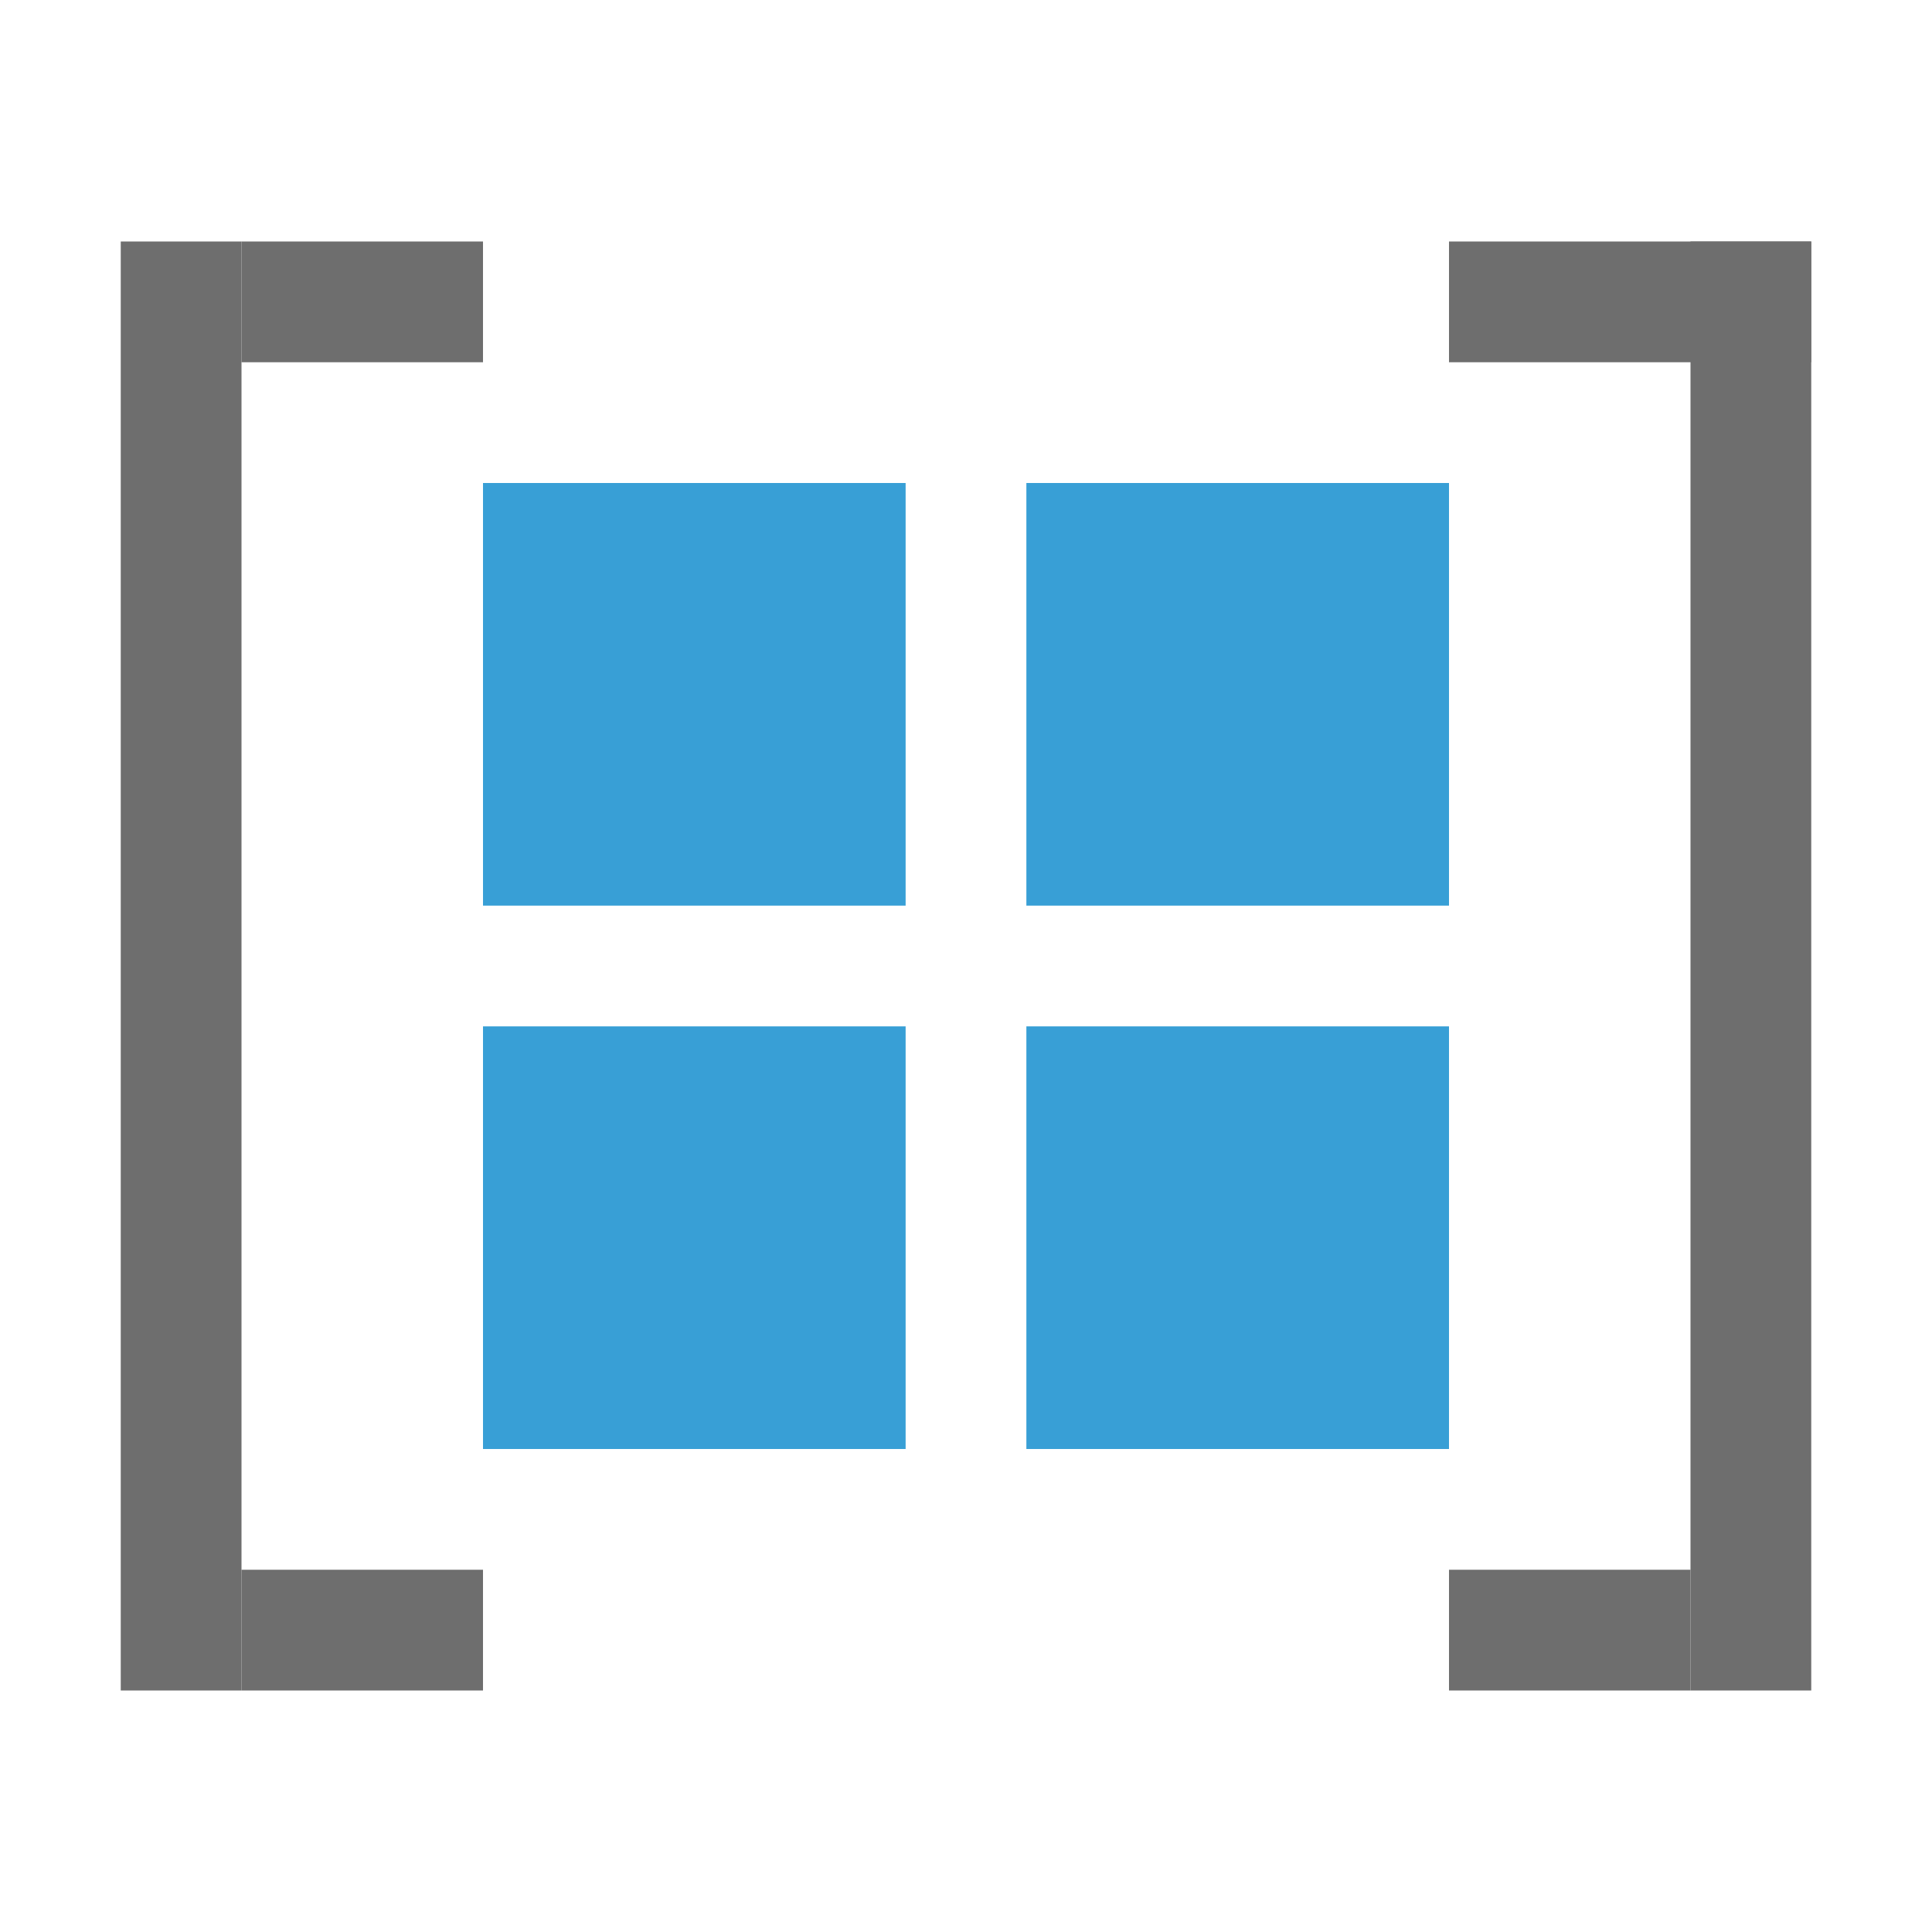 <svg xmlns="http://www.w3.org/2000/svg" width="16" height="16" viewBox="0 0 16 16">
  <g fill="none" fill-rule="evenodd">
    <rect width="1" height="12" x="1" y="2" fill="#6E6E6E"/>
    <rect width="2" height="1" x="2" y="2" fill="#6E6E6E"/>
    <rect width="2" height="1" x="2" y="13" fill="#6E6E6E"/>
    <rect width="1" height="12" x="14" y="2" fill="#6E6E6E"/>
    <rect width="3" height="1" x="12" y="2" fill="#6E6E6E"/>
    <rect width="2" height="1" x="12" y="13" fill="#6E6E6E"/>
    <rect width="3.5" height="3.5" x="4" y="4" fill="#389FD6"/>
    <rect width="3.5" height="3.5" x="4" y="8.5" fill="#389FD6"/>
    <rect width="3.5" height="3.5" x="8.5" y="4" fill="#389FD6"/>
    <rect width="3.5" height="3.5" x="8.5" y="8.5" fill="#389FD6"/>
  </g>
</svg>
